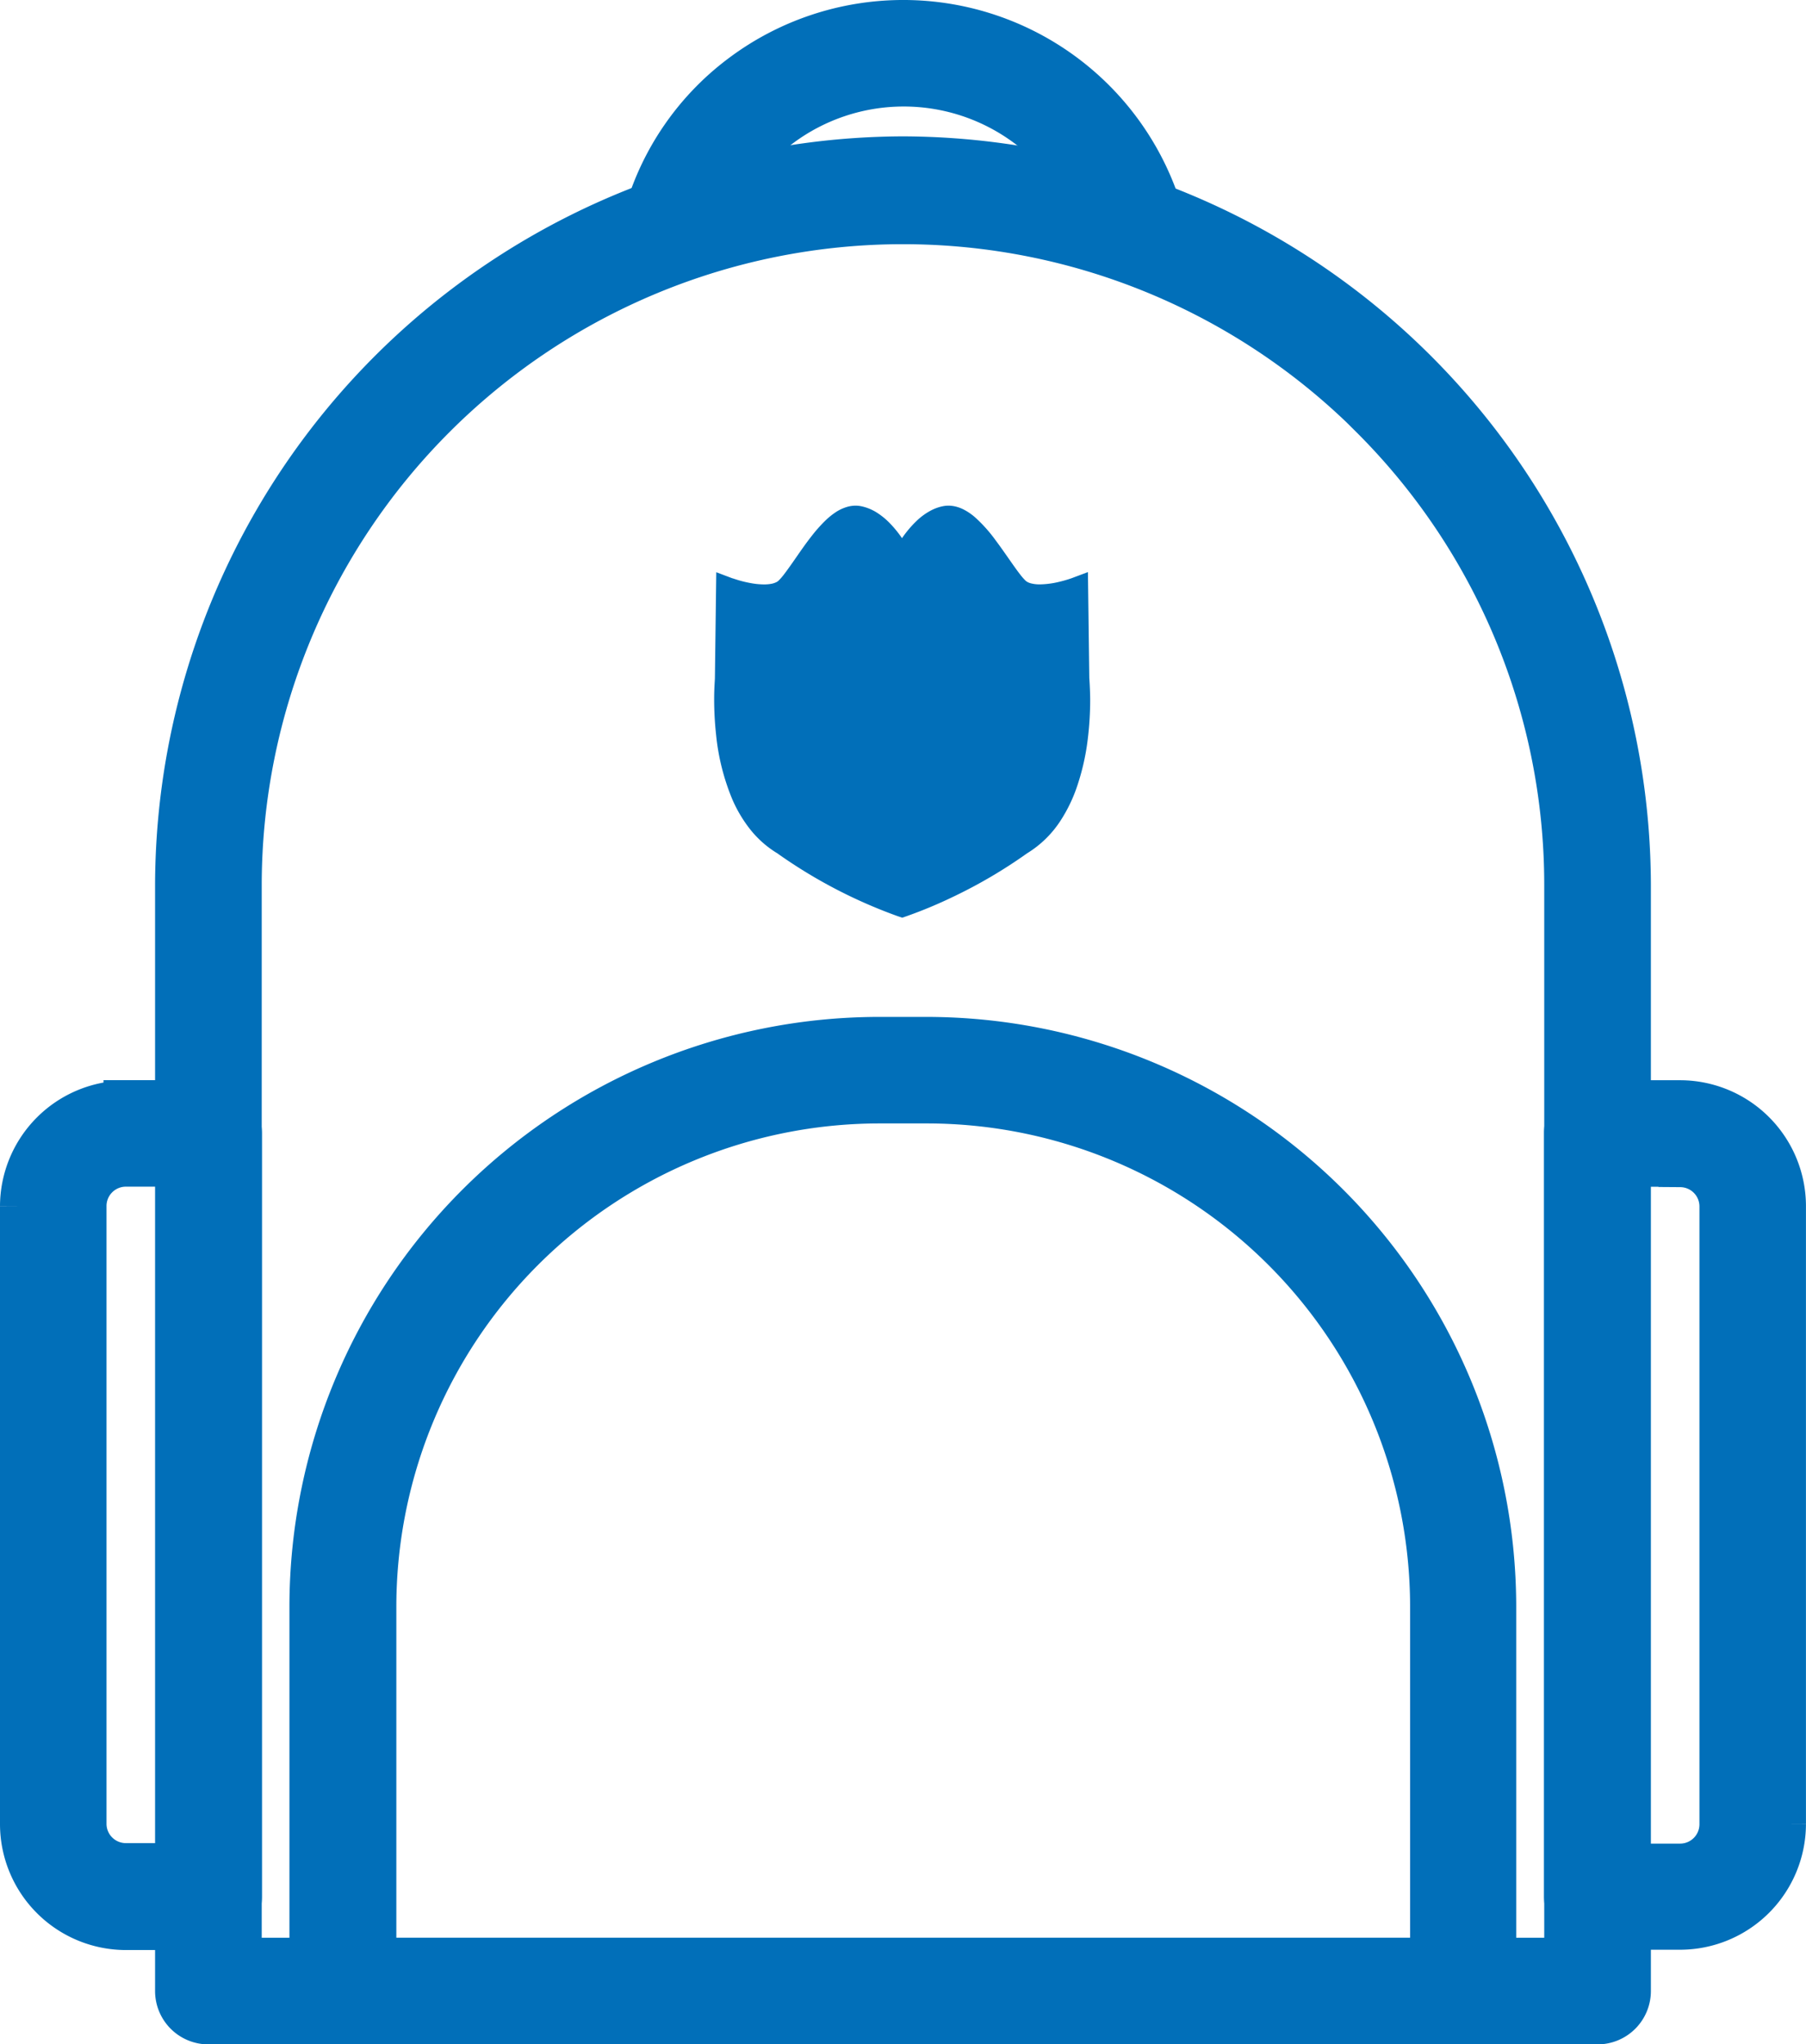 <svg xmlns="http://www.w3.org/2000/svg" width="41.051" height="46.459" viewBox="0 0 41.051 46.459">
  <g id="backpack" transform="translate(-1020.974 -1673.771)">
    <g id="Group_125" data-name="Group 125" transform="translate(-137.526 821.271)">
      <path id="Path_86" data-name="Path 86" d="M2751.017,857.395a.711.711,0,1,0,1.367.391,4.708,4.708,0,0,1,7.325-2.433,4.58,4.58,0,0,1,1.678,2.433.711.711,0,1,0,1.367-.391,6.114,6.114,0,0,0-9.527-3.179,6.009,6.009,0,0,0-2.193,3.179Z" transform="translate(-1577.855)" fill="#016fb9" stroke="#016fb9" stroke-width="1"/>
      <path id="Path_87" data-name="Path 87" d="M1572.5,1202a16.552,16.552,0,0,1,16.5,16.5v25.153a.712.712,0,0,1-.71.71H1556.71a.712.712,0,0,1-.71-.71V1218.5a16.551,16.551,0,0,1,16.5-16.5Zm10.645,5.851a15.076,15.076,0,0,0-25.721,10.645v24.443h30.152V1218.5A15.021,15.021,0,0,0,1583.142,1207.851Z" transform="translate(-393.475 -345.901)" fill="#016fb9" stroke="#016fb9" stroke-width="1"/>
      <path id="Path_88" data-name="Path 88" d="M1912.883,3456h1.128a12.914,12.914,0,0,1,12.874,12.874v8.763a.713.713,0,0,1-.71.71H1900.71a.712.712,0,0,1-.71-.71v-8.763A12.914,12.914,0,0,1,1912.874,3456Zm1.128,1.421h-1.128a11.489,11.489,0,0,0-11.453,11.453v8.053h24.043v-8.053a11.489,11.489,0,0,0-11.453-11.453Z" transform="translate(-734.421 -2579.889)" fill="#016fb9" stroke="#016fb9" stroke-width="1"/>
      <path id="Path_90" data-name="Path 90" d="M1161.353,3618h1.891a.712.712,0,0,1,.71.71v17.349a.712.712,0,0,1-.71.71h-1.891a2.365,2.365,0,0,1-2.353-2.353v-14.055a2.364,2.364,0,0,1,2.353-2.353Zm1.181,1.42h-1.181a.94.94,0,0,0-.932.932v14.055a.94.94,0,0,0,.932.932h1.181V3619.42Z" transform="translate(0 -2740.451)" fill="#016fb9" stroke="#016fb9" stroke-width="1"/>
      <path id="Path_91" data-name="Path 91" d="M5114.6,3618.43h-1.181v15.928h1.181a.94.94,0,0,0,.932-.932v-14.055a.939.939,0,0,0-.932-.932Zm-1.891-1.421h1.891a2.364,2.364,0,0,1,2.353,2.353v14.055a2.364,2.364,0,0,1-2.353,2.353h-1.891a.713.713,0,0,1-.71-.71V3617.71a.713.713,0,0,1,.71-.71Z" transform="translate(-3917.903 -2739.459)" fill="#016fb9" stroke="#016fb9" stroke-width="1"/>
    </g>
    <path id="Path_92" data-name="Path 92" d="M113.624,97.995l-.026-2.01-.005-.395-.369.138-.017.006a2.8,2.8,0,0,1-.276.079,1.967,1.967,0,0,1-.427.056.792.792,0,0,1-.209-.024.366.366,0,0,1-.071-.027.213.213,0,0,1-.047-.032,1.24,1.24,0,0,1-.12-.136c-.085-.108-.187-.256-.3-.417-.084-.12-.173-.247-.267-.372a3.31,3.31,0,0,0-.459-.513,1.3,1.3,0,0,0-.274-.186.848.848,0,0,0-.159-.059.7.7,0,0,0-.176-.023.649.649,0,0,0-.128.013,1.013,1.013,0,0,0-.247.085,1.442,1.442,0,0,0-.35.25,2.471,2.471,0,0,0-.33.391,2.556,2.556,0,0,0-.287-.35,1.611,1.611,0,0,0-.283-.23,1.07,1.07,0,0,0-.357-.146.649.649,0,0,0-.128-.013.7.7,0,0,0-.179.024.956.956,0,0,0-.288.135,1.65,1.65,0,0,0-.215.175,3.415,3.415,0,0,0-.333.377c-.157.2-.3.416-.43.6-.064.091-.124.175-.177.244a1.322,1.322,0,0,1-.131.151.212.212,0,0,1-.047.032.419.419,0,0,1-.116.038.883.883,0,0,1-.164.014,1.656,1.656,0,0,1-.252-.021,2.7,2.7,0,0,1-.334-.076l-.1-.032-.026-.009-.006,0h0l-.369-.139-.005.395-.026,2.01c0,.046-.017.222-.017.478a7.392,7.392,0,0,0,.043.8,5.128,5.128,0,0,0,.365,1.467,3.056,3.056,0,0,0,.411.694,2.322,2.322,0,0,0,.615.543,11.38,11.38,0,0,0,2.714,1.421h0l.037.013.089.03.089-.03.037-.013h0a10.375,10.375,0,0,0,1.022-.427,11.252,11.252,0,0,0,1.691-.993,2.4,2.4,0,0,0,.775-.765,3.45,3.45,0,0,0,.349-.72,5.317,5.317,0,0,0,.254-1.1,7.333,7.333,0,0,0,.056-.914C113.641,98.217,113.627,98.041,113.624,97.995Z" transform="translate(932.11 1591.183)" fill="#016fb9"/>
  </g>
</svg>
